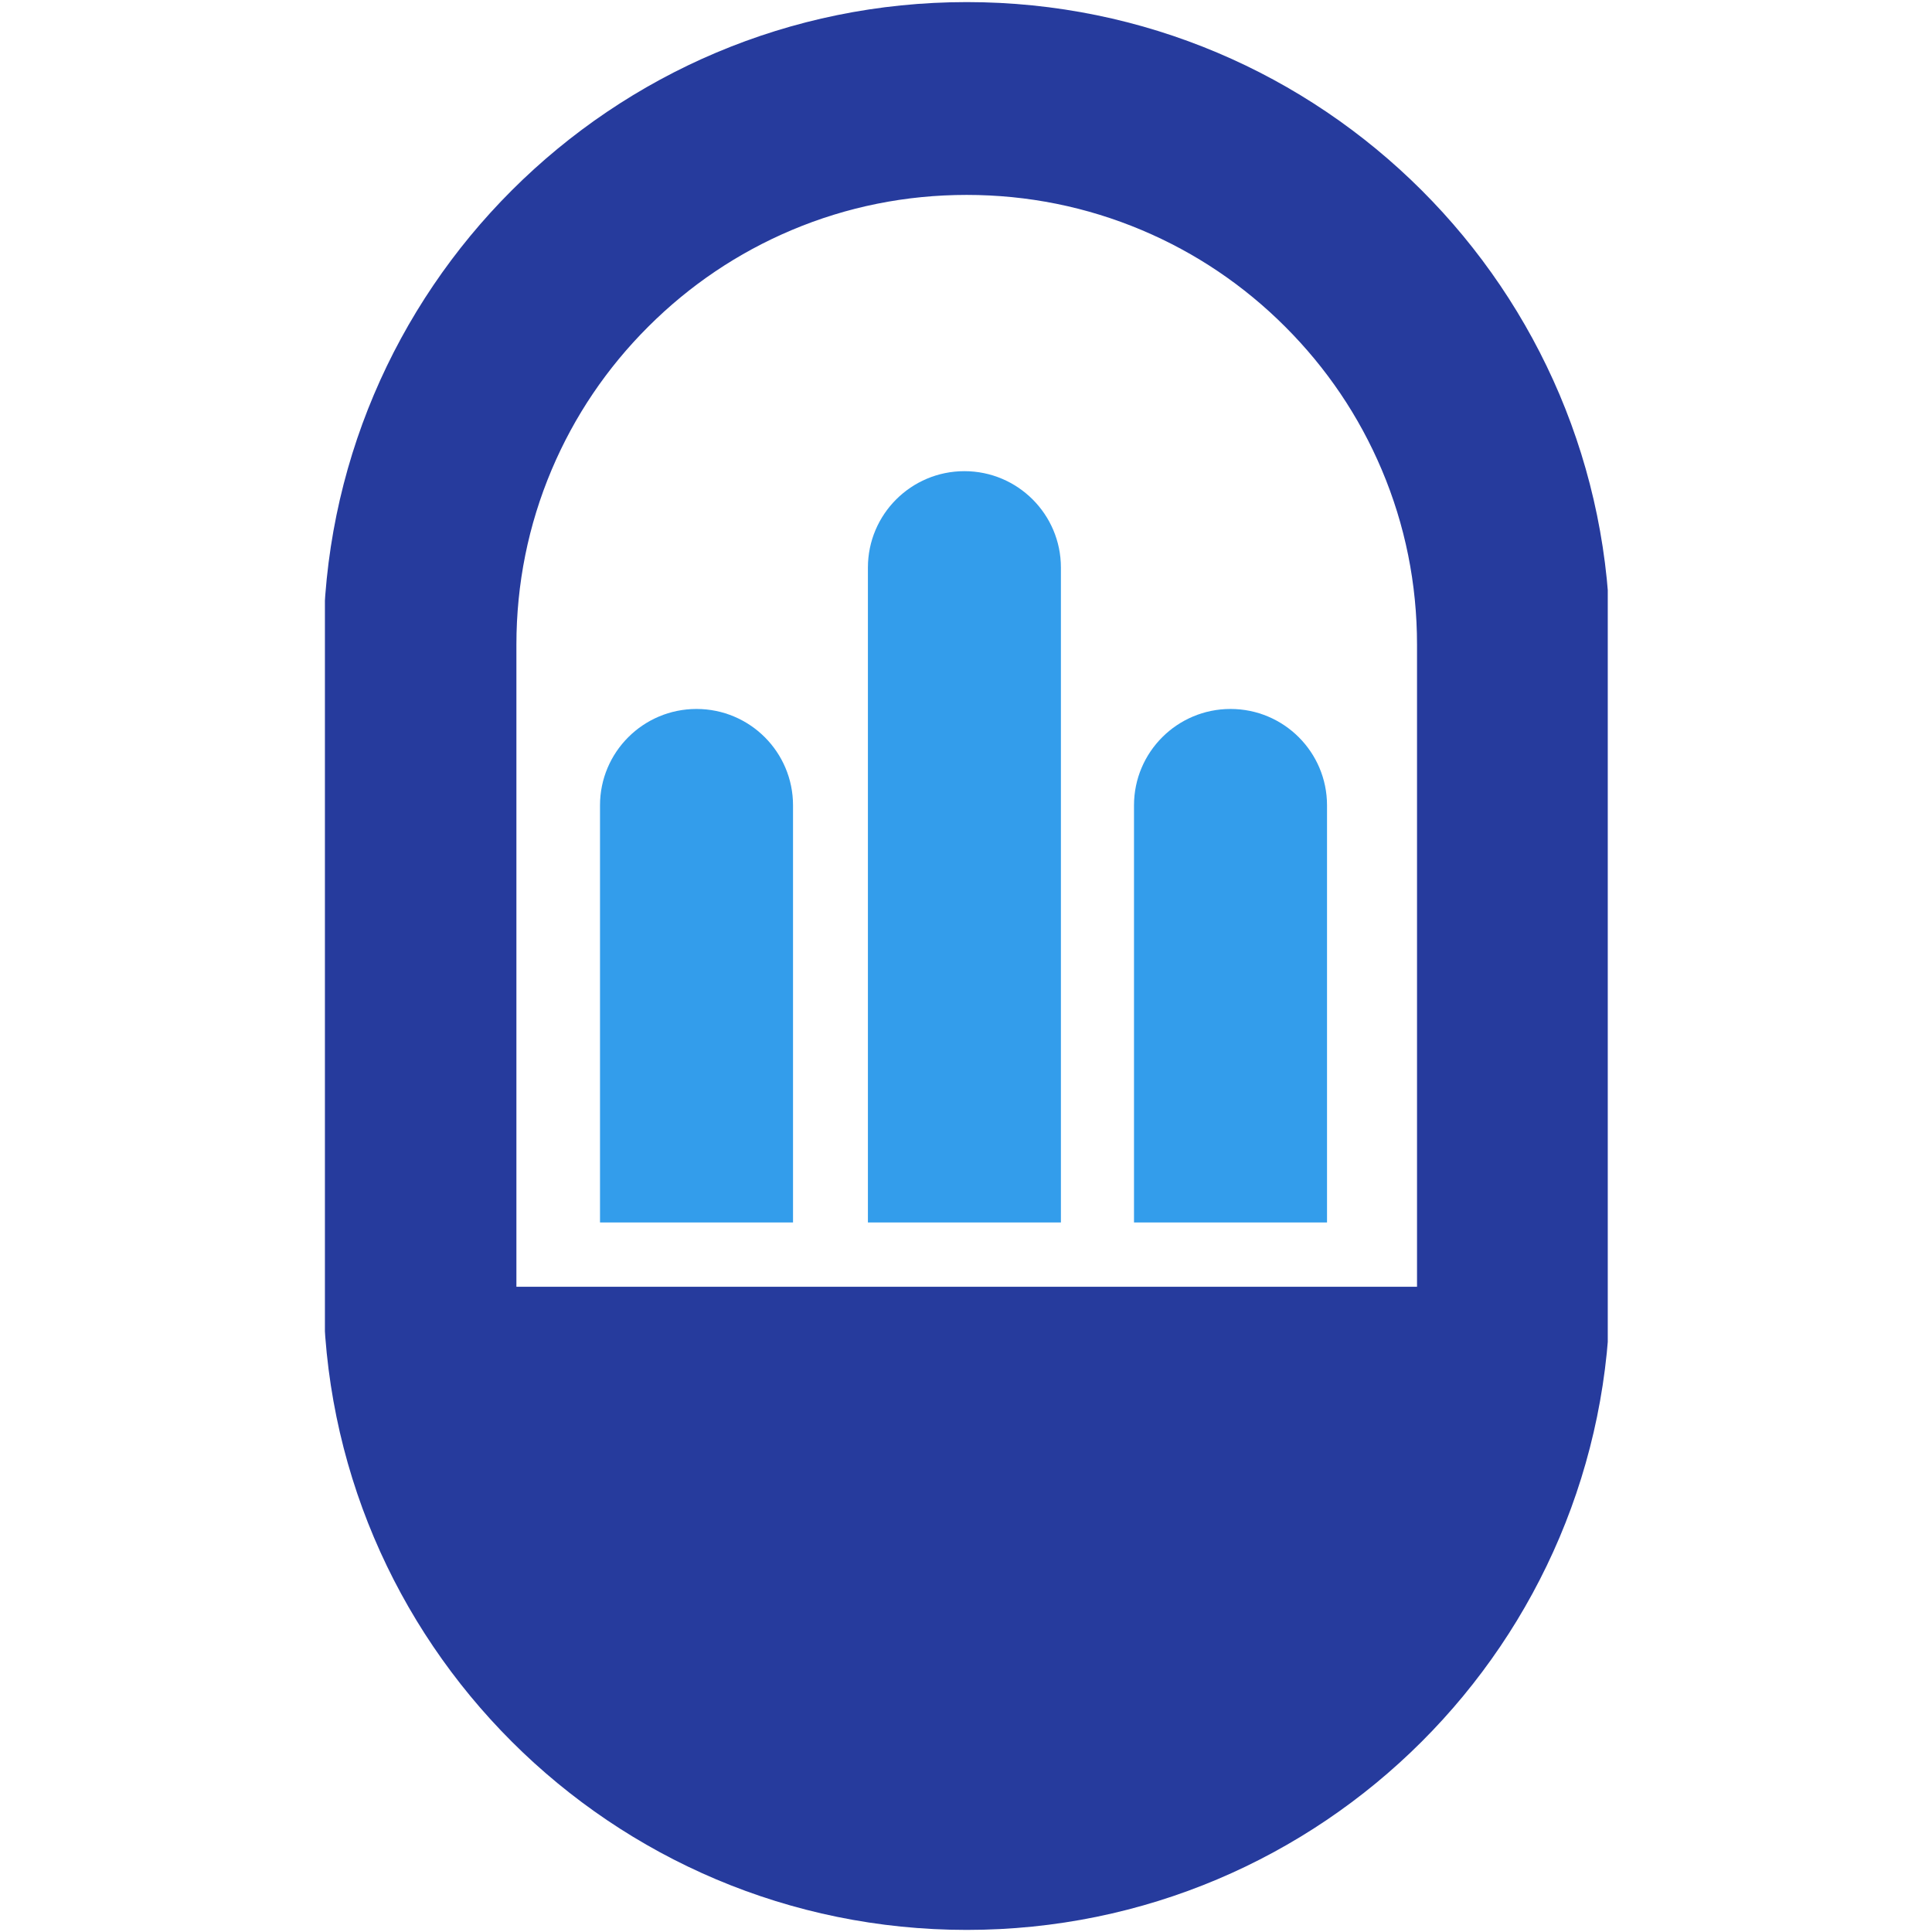 <svg xmlns="http://www.w3.org/2000/svg" xmlns:xlink="http://www.w3.org/1999/xlink" width="500" zoomAndPan="magnify" viewBox="0 0 375 375" height="500" preserveAspectRatio="xMidYMid meet" version="1.0"><defs><clipPath id="a15d746711"><path d="M 63.066 0 L 312.066 0 L 312.066 375 L 63.066 375 Z M 63.066 0 " clip-rule="nonzero"/></clipPath></defs><path fill="#339deb" d="M 205.922 110.164 L 205.922 237.277 L 168.461 237.277 L 168.461 110.164 C 168.461 99.836 176.852 91.453 187.191 91.453 C 197.531 91.453 205.922 99.836 205.922 110.164 Z M 238.844 137.609 C 228.5 137.609 220.109 145.988 220.109 156.316 L 220.109 237.285 L 257.574 237.285 L 257.574 156.316 C 257.574 145.98 249.184 137.609 238.844 137.609 Z M 135.191 137.609 C 124.852 137.609 116.461 145.988 116.461 156.316 L 116.461 237.285 L 153.926 237.285 L 153.926 156.316 C 153.926 145.98 145.543 137.609 135.191 137.609 Z M 135.191 137.609 " fill-opacity="1" fill-rule="nonzero"/><g clip-path="url(#a15d746711)"><path fill="#263b9d" d="M 187.645 0.406 C 118.68 0.406 62.77 56.25 62.77 125.137 L 62.77 249.863 C 62.77 318.746 118.68 374.594 187.645 374.594 C 256.609 374.594 312.52 318.746 312.52 249.863 L 312.52 125.137 C 312.52 56.25 256.609 0.406 187.645 0.406 Z M 275.059 249.758 L 100.234 249.758 L 100.234 125.137 C 100.234 113.336 102.539 101.906 107.082 91.164 C 111.48 80.77 117.789 71.426 125.832 63.402 C 133.871 55.371 143.227 49.07 153.625 44.676 C 164.379 40.133 175.82 37.832 187.637 37.832 C 199.453 37.832 210.895 40.141 221.648 44.676 C 232.055 49.07 241.41 55.371 249.441 63.402 C 257.484 71.434 263.793 80.777 268.191 91.164 C 272.742 101.906 275.043 113.336 275.043 125.137 L 275.043 249.758 Z M 275.059 249.758 " fill-opacity="1" fill-rule="nonzero"/></g></svg>